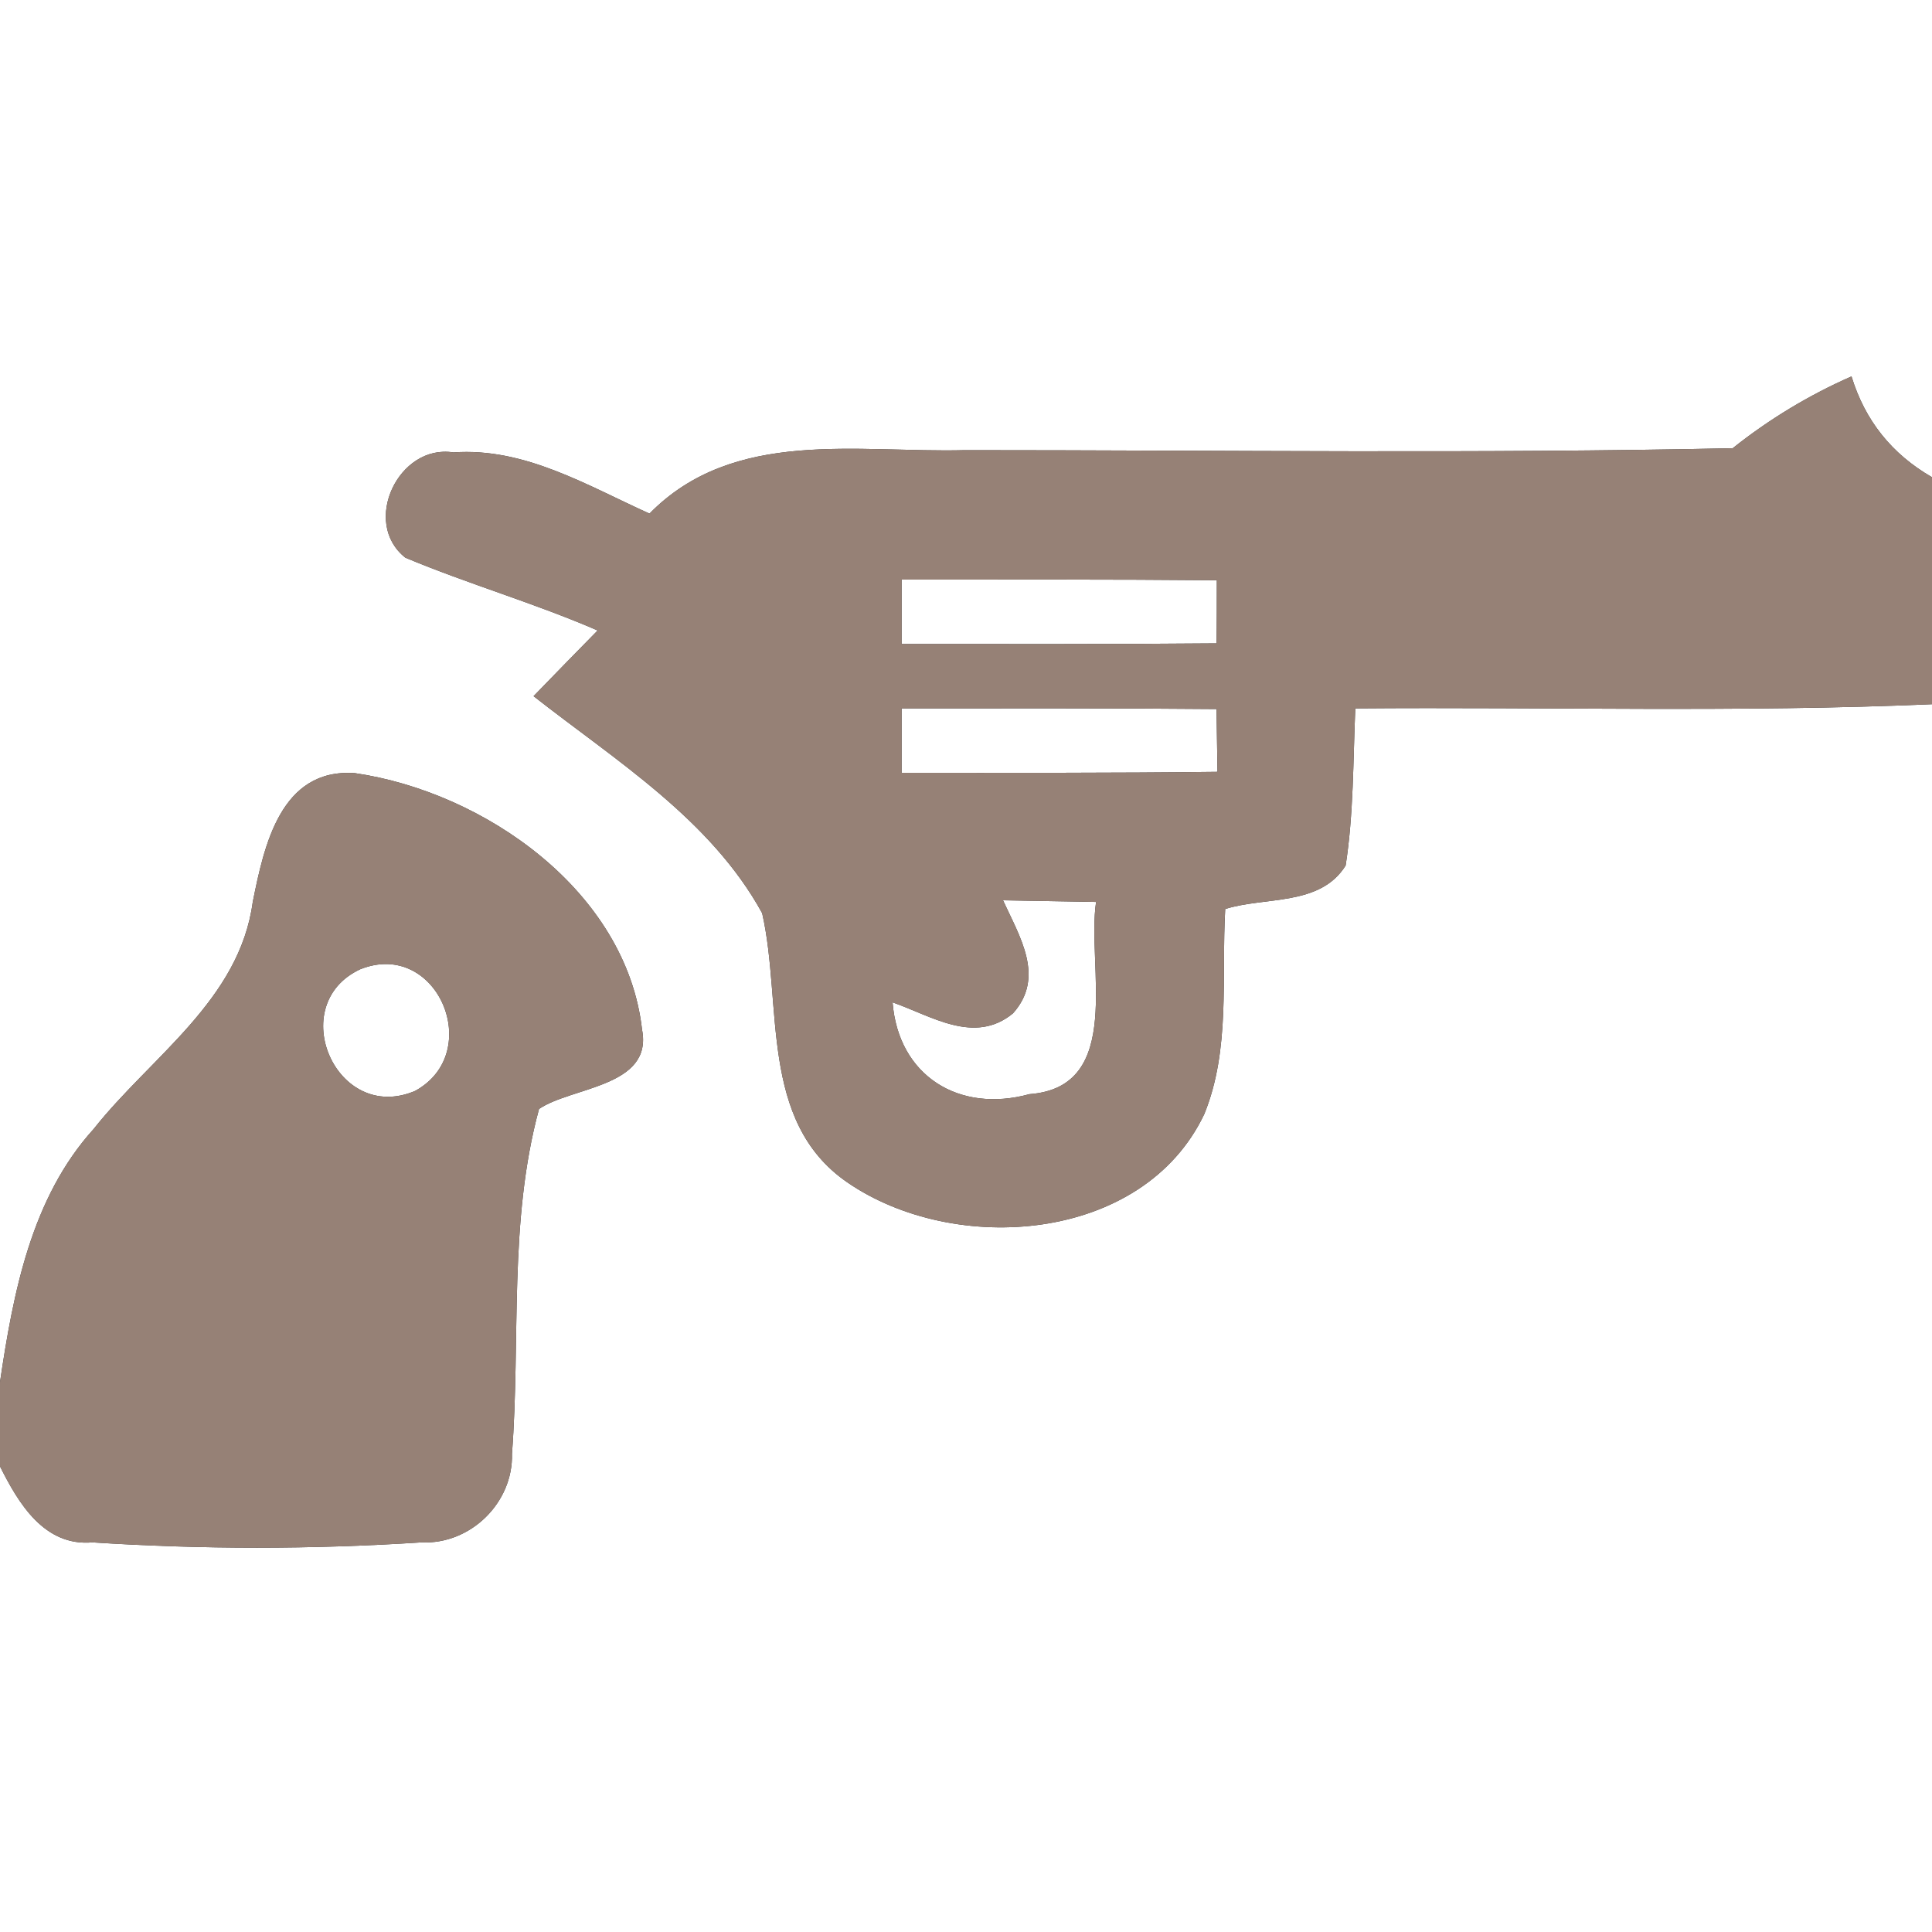 <?xml version="1.0" encoding="UTF-8" ?>
<!DOCTYPE svg PUBLIC "-//W3C//DTD SVG 1.1//EN" "http://www.w3.org/Graphics/SVG/1.1/DTD/svg11.dtd">
<svg width="60pt" height="60pt" viewBox="0 0 60 60" version="1.1" xmlns="http://www.w3.org/2000/svg">
<rect x="0" y="0" width="60" height="60" fill="#333333" stroke="none"/>
<g id="#ffffffff">
<path fill="#ffffff" opacity="1.00" d=" M 0.00 0.00 L 60.00 0.00 L 60.00 14.82 C 58.75 14.10 57.92 13.06 57.50 11.69 C 56.18 12.27 54.94 13.02 53.81 13.92 C 45.87 14.09 37.92 13.98 29.97 13.98 C 26.63 14.07 22.79 13.28 20.17 15.95 C 18.24 15.08 16.29 13.89 14.08 14.05 C 12.38 13.78 11.21 16.23 12.59 17.32 C 14.55 18.14 16.60 18.73 18.56 19.58 C 18.06 20.09 17.06 21.11 16.57 21.62 C 19.12 23.62 22.07 25.44 23.67 28.36 C 24.31 31.18 23.56 34.81 26.30 36.71 C 29.64 39.02 35.50 38.60 37.40 34.60 C 38.22 32.59 37.93 30.35 38.05 28.23 C 39.29 27.84 41.00 28.15 41.79 26.88 C 42.04 25.27 42.02 23.63 42.09 22.00 C 48.06 21.95 54.03 22.13 60.00 21.87 L 60.00 60.00 L 0.00 60.00 L 0.00 45.54 C 0.57 46.68 1.37 48.03 2.87 47.90 C 6.27 48.12 9.69 48.12 13.09 47.90 C 14.61 47.97 15.94 46.67 15.90 45.15 C 16.17 41.58 15.79 37.94 16.74 34.44 C 17.75 33.75 20.28 33.76 19.94 31.98 C 19.46 27.69 15.06 24.60 11.02 24.01 C 8.71 23.85 8.20 26.27 7.85 28.01 C 7.44 31.06 4.69 32.81 2.91 35.06 C 0.97 37.20 0.41 40.15 0.00 42.92 L 0.00 0.00 Z" />
<path fill="#ffffff" opacity="1.00" d=" M 28.00 18.00 C 31.26 18.00 34.53 17.99 37.79 18.02 C 37.79 18.51 37.79 19.49 37.78 19.98 C 34.52 20.01 31.26 20.00 28.00 20.00 C 28.00 19.50 28.00 18.50 28.00 18.00 Z" />
<path fill="#ffffff" opacity="1.00" d=" M 28.00 22.00 C 31.26 22.00 34.52 21.99 37.78 22.02 C 37.79 22.51 37.80 23.48 37.81 23.97 C 34.54 24.01 31.27 24.00 28.00 24.00 C 28.00 23.50 28.00 22.50 28.00 22.00 Z" />
<path fill="#ffffff" opacity="1.00" d=" M 31.15 27.96 C 31.87 27.97 33.32 28.00 34.04 28.01 C 33.74 29.99 34.94 33.76 31.97 33.98 C 29.78 34.58 27.90 33.41 27.72 31.13 C 28.91 31.54 30.26 32.46 31.46 31.47 C 32.47 30.34 31.66 29.08 31.15 27.96 Z" />
<path fill="#ffffff" opacity="1.00" d=" M 11.19 30.10 C 13.58 29.15 15.07 32.69 12.89 33.88 C 10.44 34.92 8.83 31.20 11.19 30.10 Z" />
</g>
<g id="#000000ff">
<path fill="#968176" opacity="1.00" d=" M 53.81 13.92 C 54.94 13.02 56.18 12.27 57.50 11.69 C 57.92 13.06 58.75 14.10 60.00 14.82 L 60.00 21.87 C 54.03 22.13 48.06 21.95 42.09 22.00 C 42.02 23.63 42.04 25.27 41.79 26.88 C 41.00 28.15 39.29 27.84 38.05 28.23 C 37.93 30.35 38.22 32.59 37.40 34.60 C 35.50 38.60 29.64 39.02 26.30 36.71 C 23.56 34.81 24.31 31.18 23.67 28.36 C 22.07 25.44 19.12 23.62 16.57 21.62 C 17.06 21.11 18.06 20.09 18.56 19.58 C 16.60 18.73 14.55 18.14 12.59 17.32 C 11.21 16.23 12.38 13.78 14.08 14.05 C 16.29 13.89 18.24 15.08 20.17 15.95 C 22.79 13.28 26.63 14.07 29.97 13.98 C 37.92 13.98 45.87 14.09 53.81 13.92 M 28.00 18.00 C 28.00 18.50 28.00 19.50 28.00 20.00 C 31.26 20.00 34.52 20.01 37.78 19.98 C 37.79 19.49 37.79 18.51 37.79 18.02 C 34.53 17.99 31.26 18.00 28.00 18.00 M 28.00 22.00 C 28.00 22.50 28.00 23.50 28.00 24.00 C 31.27 24.00 34.54 24.01 37.81 23.97 C 37.80 23.48 37.79 22.51 37.78 22.02 C 34.52 21.99 31.26 22.00 28.00 22.00 M 31.15 27.96 C 31.66 29.08 32.47 30.34 31.46 31.47 C 30.26 32.46 28.91 31.54 27.72 31.13 C 27.90 33.41 29.78 34.58 31.97 33.98 C 34.94 33.76 33.74 29.99 34.04 28.01 C 33.32 28.00 31.87 27.97 31.15 27.96 Z" />
<path fill="#968176" opacity="1.00" d=" M 7.85 28.01 C 8.20 26.27 8.71 23.85 11.02 24.01 C 15.06 24.60 19.46 27.69 19.94 31.98 C 20.28 33.76 17.75 33.75 16.74 34.44 C 15.79 37.94 16.17 41.58 15.90 45.15 C 15.94 46.67 14.61 47.97 13.09 47.90 C 9.69 48.12 6.27 48.12 2.87 47.90 C 1.37 48.03 0.57 46.68 0.00 45.54 L 0.00 42.92 C 0.41 40.15 0.97 37.20 2.91 35.06 C 4.69 32.81 7.44 31.06 7.85 28.01 M 11.19 30.10 C 8.83 31.20 10.44 34.92 12.89 33.88 C 15.07 32.69 13.58 29.15 11.19 30.10 Z" />
</g>
</svg>
